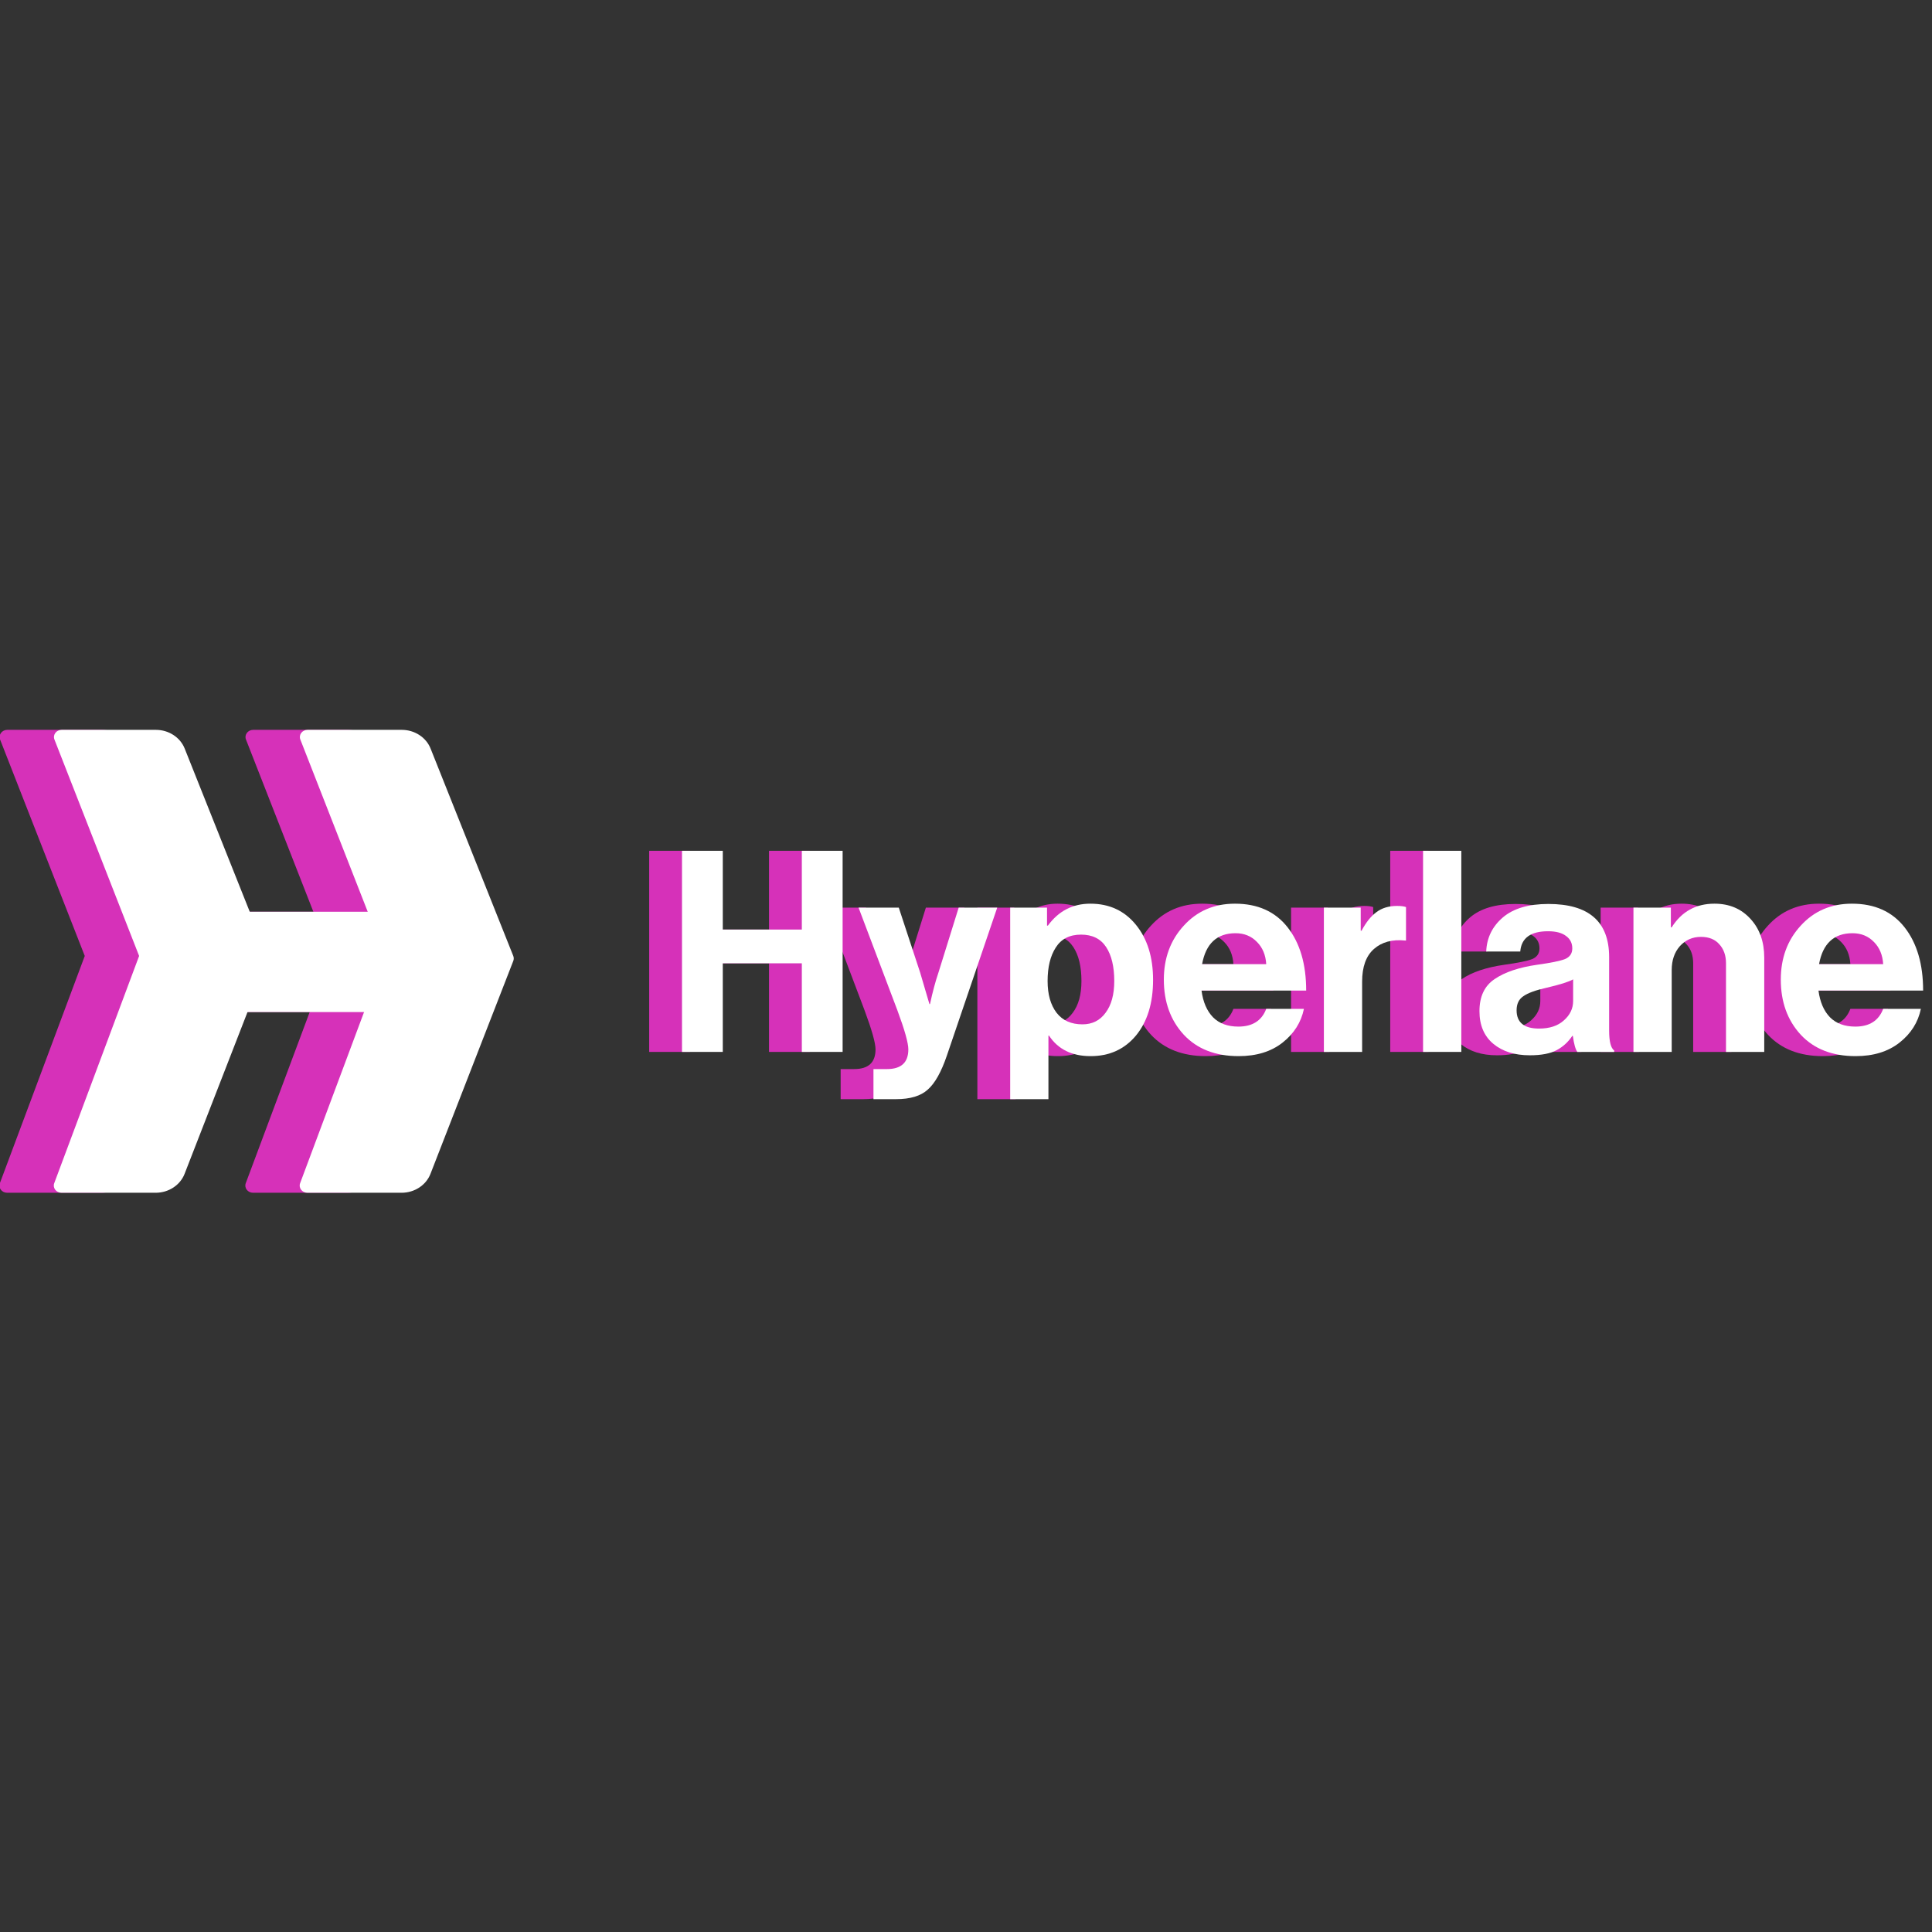 <?xml version="1.0" encoding="UTF-8" standalone="no" ?>
<!DOCTYPE svg PUBLIC "-//W3C//DTD SVG 1.1//EN" "http://www.w3.org/Graphics/SVG/1.1/DTD/svg11.dtd">
<svg xmlns="http://www.w3.org/2000/svg" xmlns:xlink="http://www.w3.org/1999/xlink" version="1.1" width="1080" height="1080" viewBox="0 0 1080 1080" xml:space="preserve">
<rect x="0" y="0" width="1080" height="1080" fill="#333333" stroke="none"/>
<desc>Created with Fabric.js 5.2.4</desc>
<defs>
</defs>
<g transform="matrix(1 0 0 1 540 540)" id="c7414d89-aa0f-41d7-a578-10516d3a968e"  >
<rect style="stroke: none; stroke-width: 1; stroke-dasharray: none; stroke-linecap: butt; stroke-dashoffset: 0; stroke-linejoin: miter; stroke-miterlimit: 4; fill: rgb(255,255,255); fill-rule: nonzero; opacity: 1; visibility: hidden;" vector-effect="non-scaling-stroke"  x="-540" y="-540" rx="0" ry="0" width="1080" height="1080" />
</g>
<g transform="matrix(1 0 0 1 540 540)" id="c7334d41-7d1d-46c8-a83a-a5d842b859b1"  >
</g>
<g transform="matrix(6.14 0 0 6.14 540 540)"  >
<g style=""   >
		<g transform="matrix(1 0 0 1 -21.53 -1.33)"  >
<path style="stroke: none; stroke-width: 1; stroke-dasharray: none; stroke-linecap: butt; stroke-dashoffset: 0; stroke-linejoin: miter; stroke-miterlimit: 4; fill: rgb(214,49,185); fill-rule: nonzero; opacity: 1;" vector-effect="non-scaling-stroke"  transform=" translate(-66.47, -20.17)" d="M 59.156 29.322 L 59.156 11.012 L 62.87 11.012 L 62.87 18.182 L 70.066 18.182 L 70.066 11.012 L 73.779 11.012 L 73.779 29.322 L 70.066 29.322 L 70.066 21.255 L 62.87 21.255 L 62.87 29.322 L 59.156 29.322 Z" stroke-linecap="round" />
</g>
		<g transform="matrix(1 0 0 1 -6.46 3.4)"  >
<path style="stroke: none; stroke-width: 1; stroke-dasharray: none; stroke-linecap: butt; stroke-dashoffset: 0; stroke-linejoin: miter; stroke-miterlimit: 4; fill: rgb(214,49,185); fill-rule: nonzero; opacity: 1;" vector-effect="non-scaling-stroke"  transform=" translate(-81.54, -24.9)" d="M 76.587 33.624 L 76.587 30.884 L 77.817 30.884 C 79.114 30.884 79.763 30.287 79.763 29.091 C 79.763 28.511 79.43 27.325 78.764 25.532 L 75.23 16.185 L 78.892 16.185 L 80.838 22.1 L 81.683 24.968 L 81.735 24.968 C 81.974 23.859 82.23 22.903 82.503 22.1 L 84.347 16.185 L 87.855 16.185 L 83.271 29.655 C 82.759 31.157 82.178 32.19 81.53 32.754 C 80.898 33.334 79.933 33.624 78.636 33.624 L 76.587 33.624 Z" stroke-linecap="round" />
</g>
		<g transform="matrix(1 0 0 1 7.54 3.23)"  >
<path style="stroke: none; stroke-width: 1; stroke-dasharray: none; stroke-linecap: butt; stroke-dashoffset: 0; stroke-linejoin: miter; stroke-miterlimit: 4; fill: rgb(214,49,185); fill-rule: nonzero; opacity: 1;" vector-effect="non-scaling-stroke"  transform=" translate(-95.54, -24.73)" d="M 89.035 33.624 L 89.035 16.185 L 92.39 16.185 L 92.39 17.824 L 92.466 17.824 C 93.44 16.492 94.729 15.826 96.334 15.826 C 98.058 15.826 99.441 16.466 100.482 17.747 C 101.524 19.027 102.044 20.7 102.044 22.766 C 102.044 24.883 101.524 26.573 100.482 27.837 C 99.441 29.083 98.066 29.706 96.359 29.706 C 94.652 29.706 93.388 29.083 92.569 27.837 L 92.518 27.837 L 92.518 33.624 L 89.035 33.624 Z M 95.616 26.812 C 96.504 26.812 97.204 26.462 97.716 25.762 C 98.246 25.062 98.51 24.098 98.51 22.869 C 98.51 21.554 98.263 20.521 97.768 19.77 C 97.272 19.019 96.513 18.643 95.488 18.643 C 94.447 18.643 93.679 19.036 93.184 19.821 C 92.689 20.589 92.441 21.605 92.441 22.869 C 92.441 24.081 92.714 25.045 93.26 25.762 C 93.807 26.462 94.592 26.812 95.616 26.812 Z" stroke-linecap="round" />
</g>
		<g transform="matrix(1 0 0 1 21.5 1.27)"  >
<path style="stroke: none; stroke-width: 1; stroke-dasharray: none; stroke-linecap: butt; stroke-dashoffset: 0; stroke-linejoin: miter; stroke-miterlimit: 4; fill: rgb(214,49,185); fill-rule: nonzero; opacity: 1;" vector-effect="non-scaling-stroke"  transform=" translate(-109.5, -22.77)" d="M 109.837 29.706 C 107.72 29.706 106.055 29.057 104.843 27.76 C 103.631 26.445 103.025 24.772 103.025 22.741 C 103.025 20.777 103.631 19.138 104.843 17.824 C 106.055 16.492 107.609 15.826 109.504 15.826 C 111.57 15.826 113.166 16.543 114.293 17.977 C 115.419 19.411 115.983 21.332 115.983 23.739 L 106.456 23.739 C 106.593 24.781 106.943 25.592 107.506 26.172 C 108.07 26.735 108.838 27.017 109.811 27.017 C 111.092 27.017 111.937 26.479 112.346 25.404 L 115.778 25.404 C 115.522 26.633 114.873 27.657 113.832 28.477 C 112.79 29.296 111.459 29.706 109.837 29.706 Z M 109.555 18.515 C 107.865 18.515 106.849 19.454 106.508 21.332 L 112.346 21.332 C 112.295 20.495 112.013 19.821 111.501 19.309 C 110.989 18.78 110.34 18.515 109.555 18.515 Z" stroke-linecap="round" />
</g>
		<g transform="matrix(1 0 0 1 33.33 1.18)"  >
<path style="stroke: none; stroke-width: 1; stroke-dasharray: none; stroke-linecap: butt; stroke-dashoffset: 0; stroke-linejoin: miter; stroke-miterlimit: 4; fill: rgb(214,49,185); fill-rule: nonzero; opacity: 1;" vector-effect="non-scaling-stroke"  transform=" translate(-121.33, -22.68)" d="M 120.95 16.185 L 120.95 18.285 L 121.026 18.285 C 121.436 17.516 121.889 16.953 122.384 16.594 C 122.879 16.219 123.502 16.031 124.253 16.031 C 124.612 16.031 124.885 16.065 125.073 16.134 L 125.073 19.181 L 124.996 19.181 C 123.818 19.061 122.87 19.317 122.153 19.949 C 121.436 20.581 121.078 21.571 121.078 22.92 L 121.078 29.322 L 117.595 29.322 L 117.595 16.185 L 120.95 16.185 Z" stroke-linecap="round" />
</g>
		<g transform="matrix(1 0 0 1 40.37 -1.33)"  >
<path style="stroke: none; stroke-width: 1; stroke-dasharray: none; stroke-linecap: butt; stroke-dashoffset: 0; stroke-linejoin: miter; stroke-miterlimit: 4; fill: rgb(214,49,185); fill-rule: nonzero; opacity: 1;" vector-effect="non-scaling-stroke"  transform=" translate(-128.37, -20.17)" d="M 126.624 29.322 L 126.624 11.012 L 130.107 11.012 L 130.107 29.322 L 126.624 29.322 Z" stroke-linecap="round" />
</g>
		<g transform="matrix(1 0 0 1 49.89 1.24)"  >
<path style="stroke: none; stroke-width: 1; stroke-dasharray: none; stroke-linecap: butt; stroke-dashoffset: 0; stroke-linejoin: miter; stroke-miterlimit: 4; fill: rgb(214,49,185); fill-rule: nonzero; opacity: 1;" vector-effect="non-scaling-stroke"  transform=" translate(-137.89, -22.74)" d="M 140.672 29.322 C 140.501 29.1 140.364 28.613 140.262 27.862 L 140.211 27.862 C 139.835 28.426 139.357 28.861 138.776 29.168 C 138.196 29.476 137.385 29.629 136.344 29.629 C 134.961 29.629 133.851 29.279 133.015 28.579 C 132.178 27.879 131.76 26.889 131.76 25.609 C 131.76 24.277 132.221 23.304 133.143 22.689 C 134.064 22.058 135.362 21.622 137.035 21.383 C 138.264 21.213 139.101 21.042 139.545 20.871 C 139.989 20.683 140.211 20.359 140.211 19.898 C 140.211 19.42 140.023 19.044 139.647 18.771 C 139.272 18.481 138.725 18.336 138.008 18.336 C 136.42 18.336 135.575 18.951 135.473 20.18 L 132.374 20.18 C 132.426 18.933 132.929 17.901 133.885 17.081 C 134.841 16.262 136.224 15.852 138.034 15.852 C 141.722 15.852 143.565 17.465 143.565 20.692 L 143.565 27.376 C 143.565 28.366 143.719 28.972 144.026 29.194 L 144.026 29.322 L 140.672 29.322 Z M 137.189 27.197 C 138.145 27.197 138.896 26.949 139.442 26.454 C 140.006 25.959 140.287 25.37 140.287 24.687 L 140.287 22.715 C 139.912 22.937 139.101 23.193 137.855 23.483 C 136.864 23.705 136.164 23.961 135.755 24.252 C 135.345 24.525 135.14 24.951 135.14 25.532 C 135.14 26.642 135.823 27.197 137.189 27.197 Z" stroke-linecap="round" />
</g>
		<g transform="matrix(1 0 0 1 63.73 1.07)"  >
<path style="stroke: none; stroke-width: 1; stroke-dasharray: none; stroke-linecap: butt; stroke-dashoffset: 0; stroke-linejoin: miter; stroke-miterlimit: 4; fill: rgb(214,49,185); fill-rule: nonzero; opacity: 1;" vector-effect="non-scaling-stroke"  transform=" translate(-151.73, -22.57)" d="M 149.185 16.185 L 149.185 17.977 L 149.262 17.977 C 150.167 16.543 151.465 15.826 153.155 15.826 C 154.504 15.826 155.596 16.287 156.433 17.209 C 157.269 18.114 157.688 19.292 157.688 20.743 L 157.688 29.322 L 154.205 29.322 L 154.205 21.255 C 154.205 20.538 154 19.958 153.59 19.514 C 153.198 19.07 152.643 18.848 151.926 18.848 C 151.157 18.848 150.517 19.13 150.005 19.693 C 149.51 20.256 149.262 20.982 149.262 21.87 L 149.262 29.322 L 145.78 29.322 L 145.78 16.185 L 149.185 16.185 Z" stroke-linecap="round" />
</g>
		<g transform="matrix(1 0 0 1 77.67 1.27)"  >
<path style="stroke: none; stroke-width: 1; stroke-dasharray: none; stroke-linecap: butt; stroke-dashoffset: 0; stroke-linejoin: miter; stroke-miterlimit: 4; fill: rgb(214,49,185); fill-rule: nonzero; opacity: 1;" vector-effect="non-scaling-stroke"  transform=" translate(-165.67, -22.77)" d="M 166.006 29.706 C 163.889 29.706 162.225 29.057 161.012 27.76 C 159.8 26.445 159.194 24.772 159.194 22.741 C 159.194 20.777 159.8 19.138 161.012 17.824 C 162.225 16.492 163.778 15.826 165.673 15.826 C 167.739 15.826 169.335 16.543 170.462 17.977 C 171.589 19.411 172.152 21.332 172.152 23.739 L 162.626 23.739 C 162.762 24.781 163.112 25.592 163.676 26.172 C 164.239 26.735 165.007 27.017 165.98 27.017 C 167.261 27.017 168.106 26.479 168.516 25.404 L 171.947 25.404 C 171.691 26.633 171.042 27.657 170.001 28.477 C 168.96 29.296 167.628 29.706 166.006 29.706 Z M 165.724 18.515 C 164.034 18.515 163.018 19.454 162.677 21.332 L 168.516 21.332 C 168.465 20.495 168.183 19.821 167.671 19.309 C 167.158 18.78 166.51 18.515 165.724 18.515 Z" stroke-linecap="round" />
</g>
		<g transform="matrix(1 0 0 1 -18.54 -1.33)"  >
<path style="stroke: none; stroke-width: 1; stroke-dasharray: none; stroke-linecap: butt; stroke-dashoffset: 0; stroke-linejoin: miter; stroke-miterlimit: 4; fill: rgb(255,255,255); fill-rule: nonzero; opacity: 1;" vector-effect="non-scaling-stroke"  transform=" translate(-69.46, -20.17)" d="M 62.144 29.322 L 62.144 11.012 L 65.857 11.012 L 65.857 18.182 L 73.053 18.182 L 73.053 11.012 L 76.767 11.012 L 76.767 29.322 L 73.053 29.322 L 73.053 21.255 L 65.857 21.255 L 65.857 29.322 L 62.144 29.322 Z" stroke-linecap="round" />
</g>
		<g transform="matrix(1 0 0 1 -3.47 3.4)"  >
<path style="stroke: none; stroke-width: 1; stroke-dasharray: none; stroke-linecap: butt; stroke-dashoffset: 0; stroke-linejoin: miter; stroke-miterlimit: 4; fill: rgb(255,255,255); fill-rule: nonzero; opacity: 1;" vector-effect="non-scaling-stroke"  transform=" translate(-84.53, -24.9)" d="M 79.575 33.624 L 79.575 30.884 L 80.804 30.884 C 82.102 30.884 82.75 30.287 82.75 29.091 C 82.75 28.511 82.418 27.325 81.752 25.532 L 78.218 16.185 L 81.88 16.185 L 83.826 22.1 L 84.671 24.968 L 84.722 24.968 C 84.961 23.859 85.217 22.903 85.491 22.1 L 87.334 16.185 L 90.843 16.185 L 86.259 29.655 C 85.747 31.157 85.166 32.19 84.517 32.754 C 83.886 33.334 82.921 33.624 81.624 33.624 L 79.575 33.624 Z" stroke-linecap="round" />
</g>
		<g transform="matrix(1 0 0 1 10.53 3.23)"  >
<path style="stroke: none; stroke-width: 1; stroke-dasharray: none; stroke-linecap: butt; stroke-dashoffset: 0; stroke-linejoin: miter; stroke-miterlimit: 4; fill: rgb(255,255,255); fill-rule: nonzero; opacity: 1;" vector-effect="non-scaling-stroke"  transform=" translate(-98.53, -24.73)" d="M 92.023 33.624 L 92.023 16.185 L 95.377 16.185 L 95.377 17.824 L 95.454 17.824 C 96.427 16.492 97.716 15.826 99.321 15.826 C 101.045 15.826 102.428 16.466 103.47 17.747 C 104.511 19.027 105.032 20.7 105.032 22.766 C 105.032 24.883 104.511 26.573 103.47 27.837 C 102.428 29.083 101.054 29.706 99.347 29.706 C 97.639 29.706 96.376 29.083 95.557 27.837 L 95.505 27.837 L 95.505 33.624 L 92.023 33.624 Z M 98.604 26.812 C 99.492 26.812 100.192 26.462 100.704 25.762 C 101.233 25.062 101.498 24.098 101.498 22.869 C 101.498 21.554 101.25 20.521 100.755 19.77 C 100.26 19.019 99.5 18.643 98.476 18.643 C 97.435 18.643 96.666 19.036 96.171 19.821 C 95.676 20.589 95.429 21.605 95.429 22.869 C 95.429 24.081 95.702 25.045 96.248 25.762 C 96.794 26.462 97.58 26.812 98.604 26.812 Z" stroke-linecap="round" />
</g>
		<g transform="matrix(1 0 0 1 24.49 1.27)"  >
<path style="stroke: none; stroke-width: 1; stroke-dasharray: none; stroke-linecap: butt; stroke-dashoffset: 0; stroke-linejoin: miter; stroke-miterlimit: 4; fill: rgb(255,255,255); fill-rule: nonzero; opacity: 1;" vector-effect="non-scaling-stroke"  transform=" translate(-112.49, -22.77)" d="M 112.824 29.706 C 110.707 29.706 109.043 29.057 107.831 27.76 C 106.619 26.445 106.012 24.772 106.012 22.741 C 106.012 20.777 106.619 19.138 107.831 17.824 C 109.043 16.492 110.596 15.826 112.491 15.826 C 114.557 15.826 116.154 16.543 117.28 17.977 C 118.407 19.411 118.971 21.332 118.971 23.739 L 109.444 23.739 C 109.581 24.781 109.931 25.592 110.494 26.172 C 111.057 26.735 111.826 27.017 112.799 27.017 C 114.079 27.017 114.924 26.479 115.334 25.404 L 118.766 25.404 C 118.51 26.633 117.861 27.657 116.819 28.477 C 115.778 29.296 114.446 29.706 112.824 29.706 Z M 112.543 18.515 C 110.853 18.515 109.837 19.454 109.495 21.332 L 115.334 21.332 C 115.283 20.495 115.001 19.821 114.489 19.309 C 113.977 18.78 113.328 18.515 112.543 18.515 Z" stroke-linecap="round" />
</g>
		<g transform="matrix(1 0 0 1 36.32 1.18)"  >
<path style="stroke: none; stroke-width: 1; stroke-dasharray: none; stroke-linecap: butt; stroke-dashoffset: 0; stroke-linejoin: miter; stroke-miterlimit: 4; fill: rgb(255,255,255); fill-rule: nonzero; opacity: 1;" vector-effect="non-scaling-stroke"  transform=" translate(-124.32, -22.68)" d="M 123.937 16.185 L 123.937 18.285 L 124.014 18.285 C 124.424 17.516 124.876 16.953 125.371 16.594 C 125.866 16.219 126.49 16.031 127.241 16.031 C 127.599 16.031 127.872 16.065 128.06 16.134 L 128.06 19.181 L 127.983 19.181 C 126.805 19.061 125.858 19.317 125.141 19.949 C 124.424 20.581 124.065 21.571 124.065 22.92 L 124.065 29.322 L 120.582 29.322 L 120.582 16.185 L 123.937 16.185 Z" stroke-linecap="round" />
</g>
		<g transform="matrix(1 0 0 1 43.35 -1.33)"  >
<path style="stroke: none; stroke-width: 1; stroke-dasharray: none; stroke-linecap: butt; stroke-dashoffset: 0; stroke-linejoin: miter; stroke-miterlimit: 4; fill: rgb(255,255,255); fill-rule: nonzero; opacity: 1;" vector-effect="non-scaling-stroke"  transform=" translate(-131.35, -20.17)" d="M 129.612 29.322 L 129.612 11.012 L 133.095 11.012 L 133.095 29.322 L 129.612 29.322 Z" stroke-linecap="round" />
</g>
		<g transform="matrix(1 0 0 1 52.88 1.24)"  >
<path style="stroke: none; stroke-width: 1; stroke-dasharray: none; stroke-linecap: butt; stroke-dashoffset: 0; stroke-linejoin: miter; stroke-miterlimit: 4; fill: rgb(255,255,255); fill-rule: nonzero; opacity: 1;" vector-effect="non-scaling-stroke"  transform=" translate(-140.88, -22.74)" d="M 143.659 29.322 C 143.489 29.1 143.352 28.613 143.249 27.862 L 143.198 27.862 C 142.823 28.426 142.345 28.861 141.764 29.168 C 141.184 29.476 140.373 29.629 139.331 29.629 C 137.948 29.629 136.839 29.279 136.002 28.579 C 135.166 27.879 134.747 26.889 134.747 25.609 C 134.747 24.277 135.208 23.304 136.13 22.689 C 137.052 22.058 138.35 21.622 140.023 21.383 C 141.252 21.213 142.089 21.042 142.532 20.871 C 142.976 20.683 143.198 20.359 143.198 19.898 C 143.198 19.42 143.01 19.044 142.635 18.771 C 142.259 18.481 141.713 18.336 140.996 18.336 C 139.408 18.336 138.563 18.951 138.461 20.18 L 135.362 20.18 C 135.413 18.933 135.917 17.901 136.873 17.081 C 137.829 16.262 139.212 15.852 141.022 15.852 C 144.709 15.852 146.553 17.465 146.553 20.692 L 146.553 27.376 C 146.553 28.366 146.707 28.972 147.014 29.194 L 147.014 29.322 L 143.659 29.322 Z M 140.176 27.197 C 141.133 27.197 141.884 26.949 142.43 26.454 C 142.993 25.959 143.275 25.37 143.275 24.687 L 143.275 22.715 C 142.9 22.937 142.089 23.193 140.842 23.483 C 139.852 23.705 139.152 23.961 138.742 24.252 C 138.333 24.525 138.128 24.951 138.128 25.532 C 138.128 26.642 138.811 27.197 140.176 27.197 Z" stroke-linecap="round" />
</g>
		<g transform="matrix(1 0 0 1 66.72 1.07)"  >
<path style="stroke: none; stroke-width: 1; stroke-dasharray: none; stroke-linecap: butt; stroke-dashoffset: 0; stroke-linejoin: miter; stroke-miterlimit: 4; fill: rgb(255,255,255); fill-rule: nonzero; opacity: 1;" vector-effect="non-scaling-stroke"  transform=" translate(-154.72, -22.57)" d="M 152.173 16.185 L 152.173 17.977 L 152.25 17.977 C 153.155 16.543 154.452 15.826 156.143 15.826 C 157.491 15.826 158.584 16.287 159.42 17.209 C 160.257 18.114 160.675 19.292 160.675 20.743 L 160.675 29.322 L 157.193 29.322 L 157.193 21.255 C 157.193 20.538 156.988 19.958 156.578 19.514 C 156.185 19.07 155.63 18.848 154.913 18.848 C 154.145 18.848 153.505 19.13 152.993 19.693 C 152.498 20.256 152.25 20.982 152.25 21.87 L 152.25 29.322 L 148.767 29.322 L 148.767 16.185 L 152.173 16.185 Z" stroke-linecap="round" />
</g>
		<g transform="matrix(1 0 0 1 80.66 1.27)"  >
<path style="stroke: none; stroke-width: 1; stroke-dasharray: none; stroke-linecap: butt; stroke-dashoffset: 0; stroke-linejoin: miter; stroke-miterlimit: 4; fill: rgb(255,255,255); fill-rule: nonzero; opacity: 1;" vector-effect="non-scaling-stroke"  transform=" translate(-168.66, -22.77)" d="M 168.994 29.706 C 166.877 29.706 165.212 29.057 164 27.76 C 162.788 26.445 162.182 24.772 162.182 22.741 C 162.182 20.777 162.788 19.138 164 17.824 C 165.212 16.492 166.766 15.826 168.661 15.826 C 170.727 15.826 172.323 16.543 173.45 17.977 C 174.576 19.411 175.14 21.332 175.14 23.739 L 165.613 23.739 C 165.75 24.781 166.1 25.592 166.663 26.172 C 167.227 26.735 167.995 27.017 168.968 27.017 C 170.249 27.017 171.094 26.479 171.503 25.404 L 174.935 25.404 C 174.679 26.633 174.03 27.657 172.989 28.477 C 171.947 29.296 170.616 29.706 168.994 29.706 Z M 168.712 18.515 C 167.022 18.515 166.006 19.454 165.665 21.332 L 171.503 21.332 C 171.452 20.495 171.171 19.821 170.658 19.309 C 170.146 18.78 169.497 18.515 168.712 18.515 Z" stroke-linecap="round" />
</g>
		<g transform="matrix(1 0 0 1 -55.87 -0.43)"  >
<path style="stroke: none; stroke-width: 1; stroke-dasharray: none; stroke-linecap: butt; stroke-dashoffset: 0; stroke-linejoin: miter; stroke-miterlimit: 4; fill: rgb(214,49,185); fill-rule: nonzero; opacity: 1;" vector-effect="non-scaling-stroke"  transform=" translate(-32.13, -21.07)" d="M 23.104 0 L 31.68 0 C 32.85 0 33.897 0.679 34.305 1.704 L 41.833 20.585 C 41.891 20.731 41.892 20.891 41.835 21.037 L 41.792 21.145 L 41.792 21.147 L 34.296 40.421 C 33.894 41.456 32.841 42.145 31.663 42.145 L 23.088 42.145 C 22.606 42.145 22.268 41.7 22.427 41.275 L 30.156 20.585 L 22.446 0.879 C 22.279 0.452 22.617 0 23.104 0 Z" stroke-linecap="round" />
</g>
		<g transform="matrix(1 0 0 1 -78.26 -0.43)"  >
<path style="stroke: none; stroke-width: 1; stroke-dasharray: none; stroke-linecap: butt; stroke-dashoffset: 0; stroke-linejoin: miter; stroke-miterlimit: 4; fill: rgb(214,49,185); fill-rule: nonzero; opacity: 1;" vector-effect="non-scaling-stroke"  transform=" translate(-9.74, -21.07)" d="M 0.716 0 L 9.293 0 C 10.463 0 11.509 0.679 11.918 1.704 L 19.445 20.585 C 19.504 20.731 19.504 20.891 19.448 21.037 L 19.405 21.145 L 19.405 21.147 L 11.909 40.421 C 11.507 41.456 10.454 42.145 9.276 42.145 L 0.701 42.145 C 0.219 42.145 -0.119 41.7 0.04 41.275 L 7.769 20.585 L 0.059 0.879 C -0.108 0.452 0.23 0 0.716 0 Z" stroke-linecap="round" />
</g>
		<g transform="matrix(1 0 0 1 -64.14 -0.37)"  >
<path style="stroke: none; stroke-width: 1; stroke-dasharray: none; stroke-linecap: butt; stroke-dashoffset: 0; stroke-linejoin: miter; stroke-miterlimit: 4; fill: rgb(214,49,185); fill-rule: nonzero; opacity: 1;" vector-effect="non-scaling-stroke"  transform=" translate(-23.86, -21.13)" d="M 28.923 16.559 L 16.816 16.559 L 16.816 25.692 L 28.923 25.692 L 30.901 20.995 L 28.923 16.559 Z" stroke-linecap="round" />
</g>
		<g transform="matrix(1 0 0 1 -50.92 -0.43)"  >
<path style="stroke: none; stroke-width: 1; stroke-dasharray: none; stroke-linecap: butt; stroke-dashoffset: 0; stroke-linejoin: miter; stroke-miterlimit: 4; fill: rgb(255,255,255); fill-rule: nonzero; opacity: 1;" vector-effect="non-scaling-stroke"  transform=" translate(-37.08, -21.07)" d="M 28.053 0 L 36.629 0 C 37.799 0 38.846 0.679 39.254 1.704 L 46.782 20.585 C 46.84 20.731 46.841 20.891 46.784 21.037 L 46.742 21.145 L 46.741 21.147 L 39.245 40.421 C 38.843 41.456 37.791 42.145 36.612 42.145 L 28.037 42.145 C 27.555 42.145 27.217 41.7 27.376 41.275 L 35.105 20.585 L 27.395 0.879 C 27.228 0.452 27.566 0 28.053 0 Z" stroke-linecap="round" />
</g>
		<g transform="matrix(1 0 0 1 -73.31 -0.43)"  >
<path style="stroke: none; stroke-width: 1; stroke-dasharray: none; stroke-linecap: butt; stroke-dashoffset: 0; stroke-linejoin: miter; stroke-miterlimit: 4; fill: rgb(255,255,255); fill-rule: nonzero; opacity: 1;" vector-effect="non-scaling-stroke"  transform=" translate(-14.69, -21.07)" d="M 5.666 0 L 14.242 0 C 15.412 0 16.459 0.679 16.867 1.704 L 24.395 20.585 C 24.453 20.731 24.453 20.891 24.397 21.037 L 24.355 21.145 L 24.354 21.147 L 16.858 40.421 C 16.456 41.456 15.403 42.145 14.225 42.145 L 5.65 42.145 C 5.168 42.145 4.83 41.7 4.989 41.275 L 12.718 20.585 L 5.008 0.879 C 4.841 0.452 5.179 0 5.666 0 Z" stroke-linecap="round" />
</g>
		<g transform="matrix(1 0 0 1 -59.19 -0.37)"  >
<path style="stroke: none; stroke-width: 1; stroke-dasharray: none; stroke-linecap: butt; stroke-dashoffset: 0; stroke-linejoin: miter; stroke-miterlimit: 4; fill: rgb(255,255,255); fill-rule: nonzero; opacity: 1;" vector-effect="non-scaling-stroke"  transform=" translate(-28.81, -21.13)" d="M 33.872 16.559 L 21.766 16.559 L 21.766 25.692 L 33.872 25.692 L 35.85 20.995 L 33.872 16.559 Z" stroke-linecap="round" />
</g>
</g>
</g>
</svg>